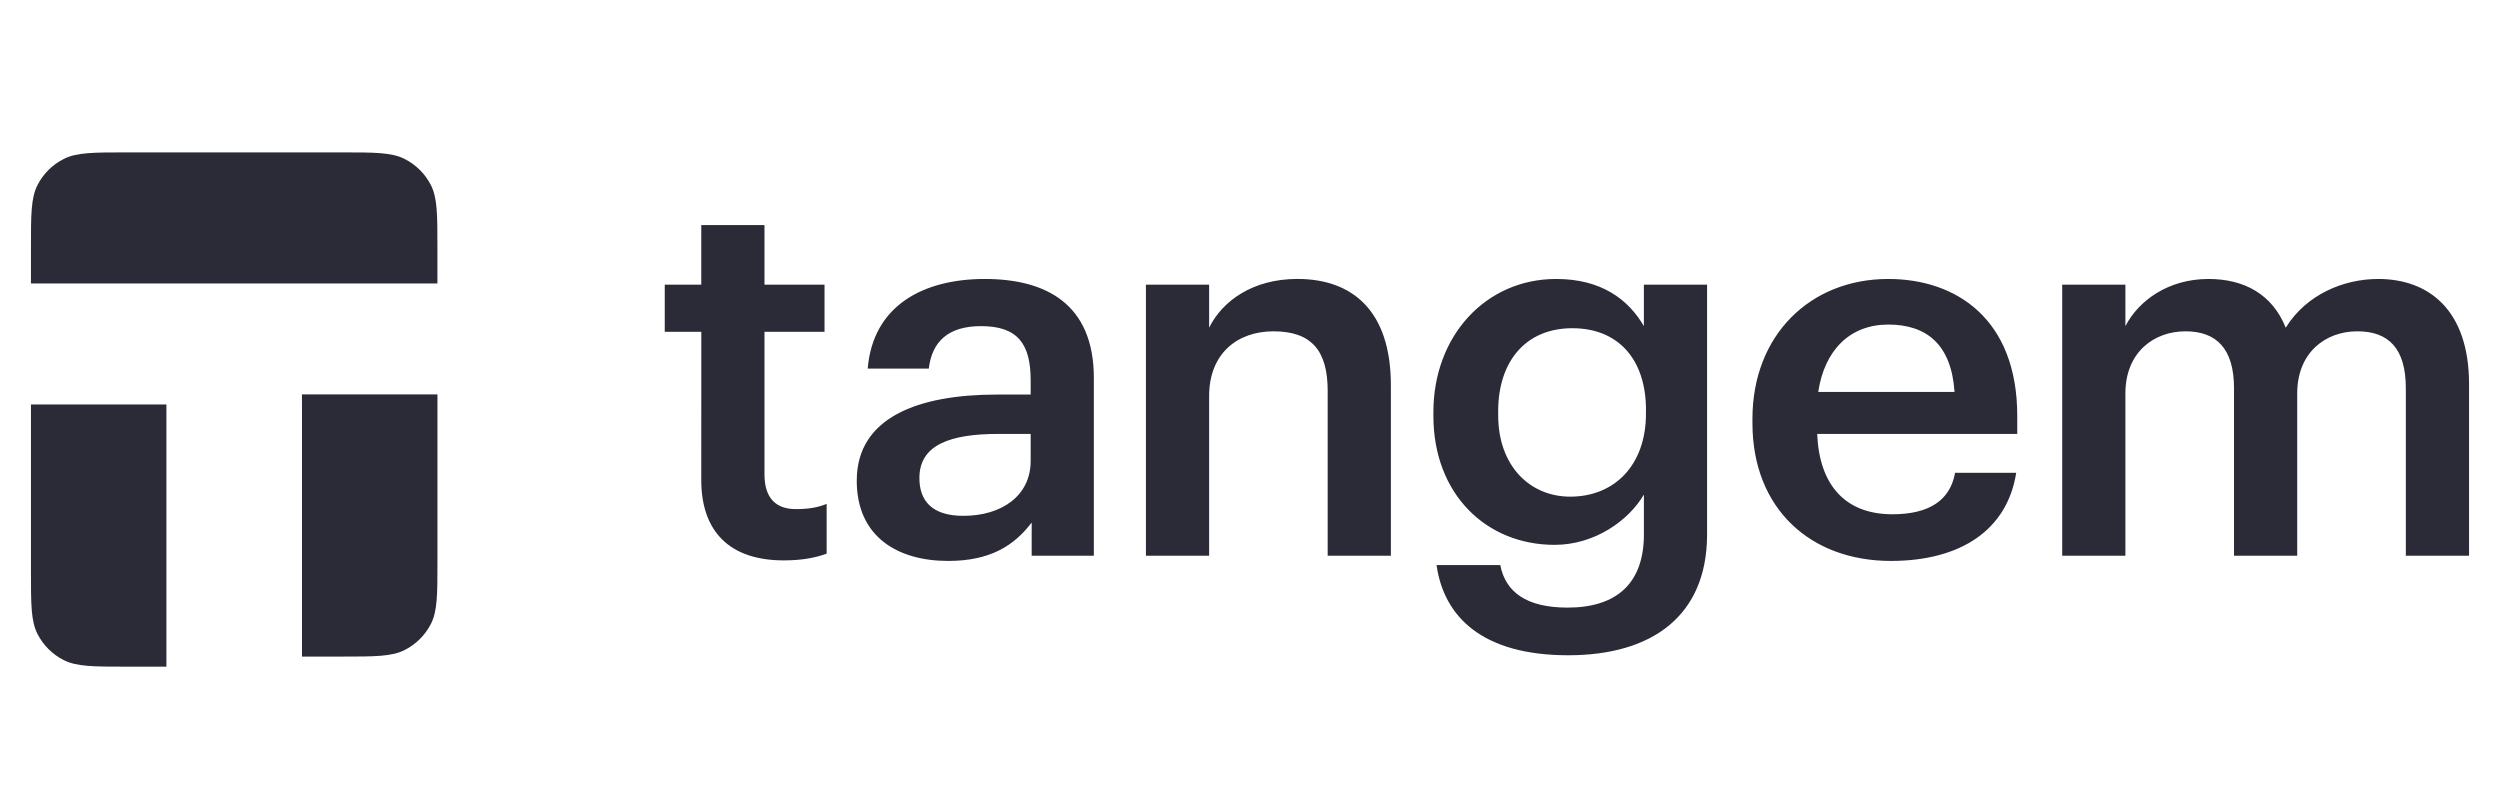 <svg width="150" height="48" viewBox="0 0 150 48" fill="none" xmlns="http://www.w3.org/2000/svg">
<path fill-rule="evenodd" clip-rule="evenodd" d="M7.638 9.143H20.465C22.488 9.143 23.499 9.143 24.273 9.535C24.953 9.876 25.504 10.425 25.851 11.099C26.245 11.867 26.245 12.871 26.245 14.879V17.009H1.857V14.879C1.857 12.871 1.857 11.867 2.252 11.099C2.596 10.425 3.149 9.878 3.83 9.535C4.604 9.143 5.615 9.143 7.638 9.143ZM26.247 23.664H18.117L18.12 24.782V39.395H20.467C22.49 39.395 23.501 39.395 24.276 39.004C24.953 38.662 25.506 38.113 25.853 37.439C26.247 36.671 26.247 35.667 26.247 33.657V23.664ZM9.985 24.269H1.857V34.264C1.857 36.272 1.857 37.276 2.252 38.042C2.599 38.718 3.149 39.267 3.83 39.609C4.604 40 5.615 40 7.638 40H9.985V24.269ZM42.076 28.803C42.076 31.883 43.769 33.624 47.029 33.624C48.188 33.624 49.003 33.439 49.599 33.22V30.234C49.066 30.452 48.502 30.546 47.748 30.546C46.558 30.546 45.869 29.891 45.869 28.462V19.91H49.472V17.079H45.869V13.503H42.076V17.079H39.885V19.91H42.078L42.076 28.803ZM61.84 27.654C61.84 29.738 60.117 30.95 57.797 30.95C55.918 30.95 55.164 30.047 55.164 28.681C55.164 26.689 57.013 26.035 59.897 26.035H61.84V27.654ZM51.404 28.835C51.404 32.225 53.879 33.656 56.889 33.656C59.395 33.656 60.836 32.753 61.901 31.353V33.345H65.631V22.677C65.631 18.23 62.749 16.738 59.082 16.738C55.415 16.738 52.377 18.323 52.062 22.116H55.728C55.918 20.501 56.888 19.568 58.862 19.568C61.089 19.568 61.84 20.656 61.84 22.834V23.674H59.803C55.102 23.674 51.406 25.041 51.406 28.834L51.404 28.835ZM68.755 33.345V17.079H72.548V19.661C73.332 18.074 75.148 16.736 77.844 16.736C81.134 16.736 83.453 18.636 83.453 23.113V33.345H79.661V23.456C79.661 20.998 78.658 19.879 76.403 19.879C74.27 19.879 72.548 21.185 72.548 23.767V33.345H68.755ZM98.757 24.824C98.757 27.933 96.848 29.799 94.215 29.799C91.77 29.799 89.891 27.933 89.891 24.916V24.667C89.891 21.713 91.519 19.693 94.34 19.693C97.066 19.693 98.759 21.526 98.759 24.605L98.757 24.824ZM86.193 33.904C86.631 37.014 88.949 39.316 94.09 39.316C99.166 39.316 102.394 36.921 102.425 32.131V17.079H98.632V19.567C97.693 17.95 96.064 16.738 93.368 16.738C89.139 16.738 86.003 20.158 86.003 24.73V24.948C86.003 29.644 89.169 32.691 93.275 32.691C95.688 32.691 97.725 31.229 98.634 29.674V32.069C98.634 34.993 97.004 36.456 94.057 36.456C91.582 36.456 90.329 35.521 90.016 33.904H86.193ZM113.451 33.656C108.625 33.656 105.146 30.515 105.146 25.383V25.135C105.146 20.096 108.625 16.738 113.293 16.738C117.367 16.738 121.035 19.133 121.035 24.948V26.035H109.032C109.157 29.114 110.725 30.856 113.544 30.856C115.833 30.856 117.023 29.955 117.304 28.368H120.972C120.438 31.79 117.649 33.656 113.451 33.656ZM109.094 23.518H117.272C117.086 20.718 115.644 19.474 113.293 19.474C111.007 19.474 109.47 20.998 109.094 23.518ZM123.732 17.081V33.345H127.524V23.61C127.524 21.123 129.247 19.879 131.127 19.879C132.976 19.879 134.041 20.904 134.041 23.299V33.345H137.833V23.61C137.833 21.123 139.557 19.879 141.438 19.879C143.318 19.879 144.35 20.904 144.35 23.299V33.345H148.143V23.051C148.143 18.572 145.7 16.738 142.692 16.738C140.654 16.738 138.397 17.639 137.144 19.662C136.331 17.639 134.639 16.738 132.505 16.738C130.093 16.738 128.307 18.044 127.524 19.568V17.081H123.732Z" fill="#2B2B37"/>
</svg>
